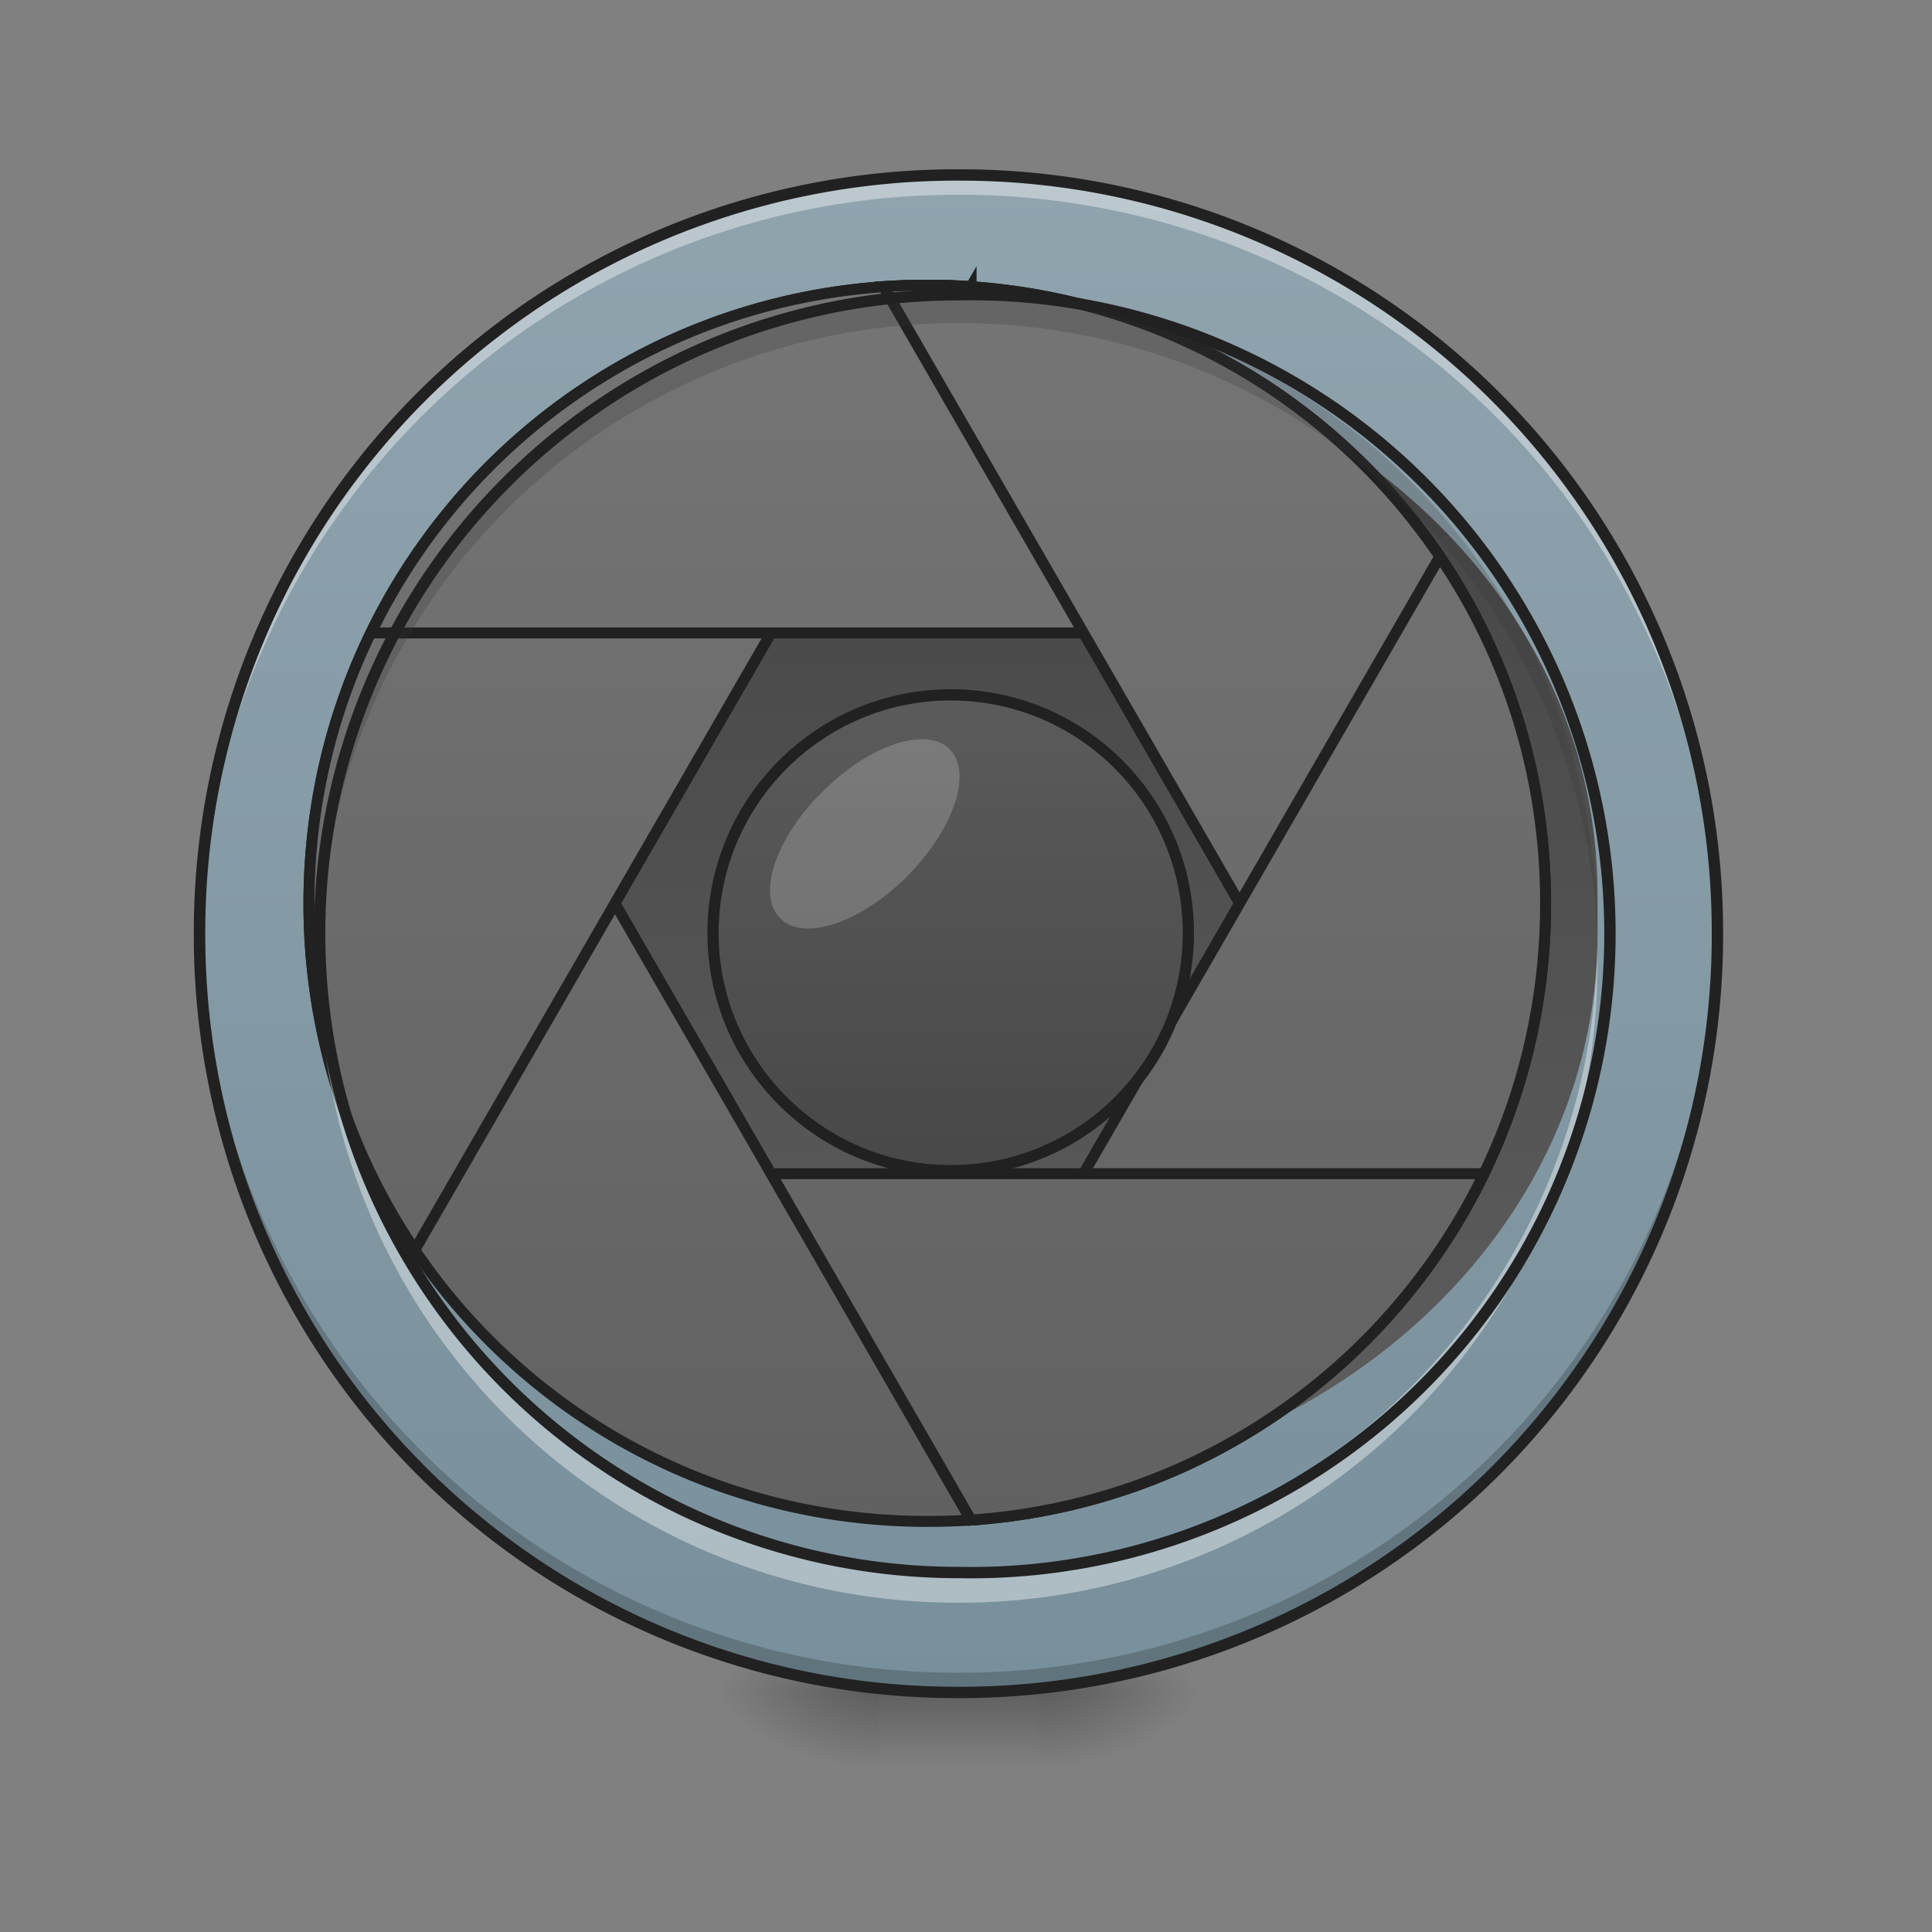<svg height="16pt" viewBox="0 0 16 16" width="16pt" xmlns="http://www.w3.org/2000/svg" xmlns:xlink="http://www.w3.org/1999/xlink"><rect x="0" y="0" width="16" height="16" fill="#808080" stroke="none"/><linearGradient id="a"><stop offset="0" stop-opacity=".314"/><stop offset=".222" stop-opacity=".275"/><stop offset="1" stop-opacity="0"/></linearGradient><radialGradient id="b" cx="450.909" cy="189.579" gradientTransform="matrix(0 -.039 -.07 0 21.765 31.798)" gradientUnits="userSpaceOnUse" r="21.167" xlink:href="#a"/><radialGradient id="c" cx="450.909" cy="189.579" gradientTransform="matrix(0 .039 .07 0 -5.889 -3.764)" gradientUnits="userSpaceOnUse" r="21.167" xlink:href="#a"/><radialGradient id="d" cx="450.909" cy="189.579" gradientTransform="matrix(0 -.039 .07 0 -5.889 31.798)" gradientUnits="userSpaceOnUse" r="21.167" xlink:href="#a"/><radialGradient id="e" cx="450.909" cy="189.579" gradientTransform="matrix(0 .039 -.07 0 21.765 -3.764)" gradientUnits="userSpaceOnUse" r="21.167" xlink:href="#a"/><linearGradient id="f" gradientTransform="matrix(.007 0 0 .031 6.233 6.72)" gradientUnits="userSpaceOnUse" x1="255.323" x2="255.323" y1="233.5" y2="254.667"><stop offset="0" stop-opacity=".275"/><stop offset="1" stop-opacity="0"/></linearGradient><linearGradient id="g" gradientUnits="userSpaceOnUse" x1="7.938" x2="7.938" y1="1.449" y2="14.017"><stop offset="0" stop-color="#90a4ae"/><stop offset="1" stop-color="#78909c"/></linearGradient><linearGradient id="h"><stop offset="0" stop-color="#616161"/><stop offset="1" stop-color="#424242"/></linearGradient><linearGradient id="i" gradientTransform="matrix(.089 0 0 -.089 -14.553 10.603)" gradientUnits="userSpaceOnUse" x1="254" x2="254" xlink:href="#h" y1="-31.083" y2="95.917"/><linearGradient id="j" gradientUnits="userSpaceOnUse" x1="960.001" x2="960.001" y1="295.116" y2="1575.118"><stop offset="0" stop-color="#757575"/><stop offset="1" stop-color="#616161"/></linearGradient><linearGradient id="k" gradientUnits="userSpaceOnUse" x1="254" x2="254" xlink:href="#h" y1="-73.417" y2="138.25"/><path d="m8.602 14.016h1.32v-.66h-1.32zm0 0" fill="url(#b)"/><path d="m7.277 14.016h-1.324v.664h1.324zm0 0" fill="url(#c)"/><path d="m7.277 14.016h-1.324v-.66h1.324zm0 0" fill="url(#d)"/><path d="m8.602 14.016h1.32v.664h-1.32zm0 0" fill="url(#e)"/><path d="m7.277 13.852h1.325v.828h-1.325zm0 0" fill="url(#f)"/><path d="m7.938 1.45a6.283 6.283 0 1 1 0 12.566 6.285 6.285 0 0 1 -6.286-6.282 6.286 6.286 0 0 1 6.285-6.284zm0 0" fill="url(#g)"/><path d="m7.938 12.363c2.921 0 5.292-2.074 5.292-4.629v-.332c0-2.558-2.37-4.632-5.293-4.632-2.921 0-5.292 2.074-5.292 4.632v.332c0 2.555 2.37 4.63 5.292 4.63zm0 0" fill="url(#i)"/><path d="m7.938 13.977a6.273 6.273 0 0 1 -6.286-6.287v-.06a6.273 6.273 0 0 0 6.285 6.223 6.27 6.27 0 0 0 6.286-6.223v.062a6.273 6.273 0 0 1 -6.286 6.286zm0 0" fill-opacity=".196"/><path d="m7.938 1.488a6.273 6.273 0 0 0 -6.286 6.285v.063a6.273 6.273 0 0 1 6.285-6.223 6.27 6.27 0 0 1 6.286 6.223v-.063a6.273 6.273 0 0 0 -6.286-6.285zm0 0" fill="#fff" fill-opacity=".392"/><g stroke="#212121" stroke-linecap="round"><path d="m429.408 576.323c-68.97 102.037-109.596 225.333-109.596 359.02 0 354.298 285.8 639.625 640.096 639.625a726.84 726.84 0 0 0 45.35-1.417zm0 0" fill="url(#j)" stroke-width="11.339" transform="matrix(.008 0 -0 .008 0 0)"/><path d="m959.908 295.247c-354.297 0-640.096 285.328-640.096 640.097 0 133.215 40.626 256.51 109.596 358.548l575.85-997.227a726.84 726.84 0 0 0 -45.35-1.418zm0 0" fill="url(#j)" stroke-width="11.339" transform="matrix(.008 0 -0 .008 0 0)"/><path d="m959.908 295.247c-254.149 0-472.395 146.443-575.85 359.966h1152.172c-103.454-213.523-322.174-359.966-576.323-359.966zm0 0" fill="url(#j)" stroke-width="11.339" transform="matrix(.008 0 -0 .008 0 0)"/><path d="m959.908 295.247a726.84 726.84 0 0 0 -45.35 1.418l575.85 997.227c69.443-102.037 109.597-225.333 109.597-358.548 0-354.77-285.327-640.097-640.097-640.097zm0 0" fill="url(#j)" stroke-width="11.339" transform="matrix(.008 0 -0 .008 0 0)"/><path d="m1490.409 576.323-530.5 918.81 45.35 78.418c333.51-23.148 594.746-299.027 594.746-638.207 0-133.688-40.154-256.984-109.596-359.021zm0 0" fill="url(#j)" stroke-width="11.339" transform="matrix(.008 0 -0 .008 0 0)"/><path d="m798.349 1215.002 206.91 358.549c234.78-16.062 433.659-157.78 530.972-358.549zm0 0" fill="url(#j)" stroke-width="11.339" transform="matrix(.008 0 -0 .008 0 0)"/><path d="m253.976-31.143c35.121 0 63.494 28.498 63.494 63.62 0 34.996-28.373 63.493-63.494 63.493-34.997 0-63.494-28.497-63.494-63.494 0-35.121 28.497-63.619 63.494-63.619zm0 0" fill="url(#k)" stroke-linejoin="round" stroke-width="3" transform="matrix(.031 0 0 .031 0 6.72)"/></g><path d="m7.938 1.402a6.318 6.318 0 0 0 -6.333 6.332 6.318 6.318 0 0 0 6.332 6.329 6.318 6.318 0 0 0 6.333-6.329 6.318 6.318 0 0 0 -6.332-6.332zm0 .094a6.223 6.223 0 0 1 6.238 6.238 6.222 6.222 0 0 1 -6.239 6.235 6.222 6.222 0 0 1 -6.237-6.235 6.223 6.223 0 0 1 6.239-6.238zm0 0" fill="#212121"/><path d="m6.813 6.555c.386-.387.855-.543 1.05-.352.196.195.035.664-.351 1.055-.387.387-.86.543-1.051.347-.195-.19-.04-.664.351-1.05zm0 0" fill="#fff" fill-opacity=".196"/><path d="m7.938 2.441a5.282 5.282 0 0 0 -5.293 5.293c0 .04.003.079.003.118a5.28 5.28 0 0 1 5.29-5.176 5.28 5.28 0 0 1 5.292 5.176v-.118a5.28 5.28 0 0 0 -5.293-5.293zm0 0" fill="#353535" fill-opacity=".235"/><path d="m7.938 13.273a5.282 5.282 0 0 1 -5.294-5.293l.003-.117a5.28 5.28 0 0 0 5.29 5.172 5.28 5.28 0 0 0 5.292-5.172v.117a5.28 5.28 0 0 1 -5.293 5.293zm0 0" fill="#fff" fill-opacity=".392"/><path d="m7.938 2.441a5.292 5.292 0 1 1 0 10.582 5.291 5.291 0 1 1 0-10.582zm0 0" fill="none" stroke="#212121" stroke-linecap="round" stroke-width=".094"/></svg>
